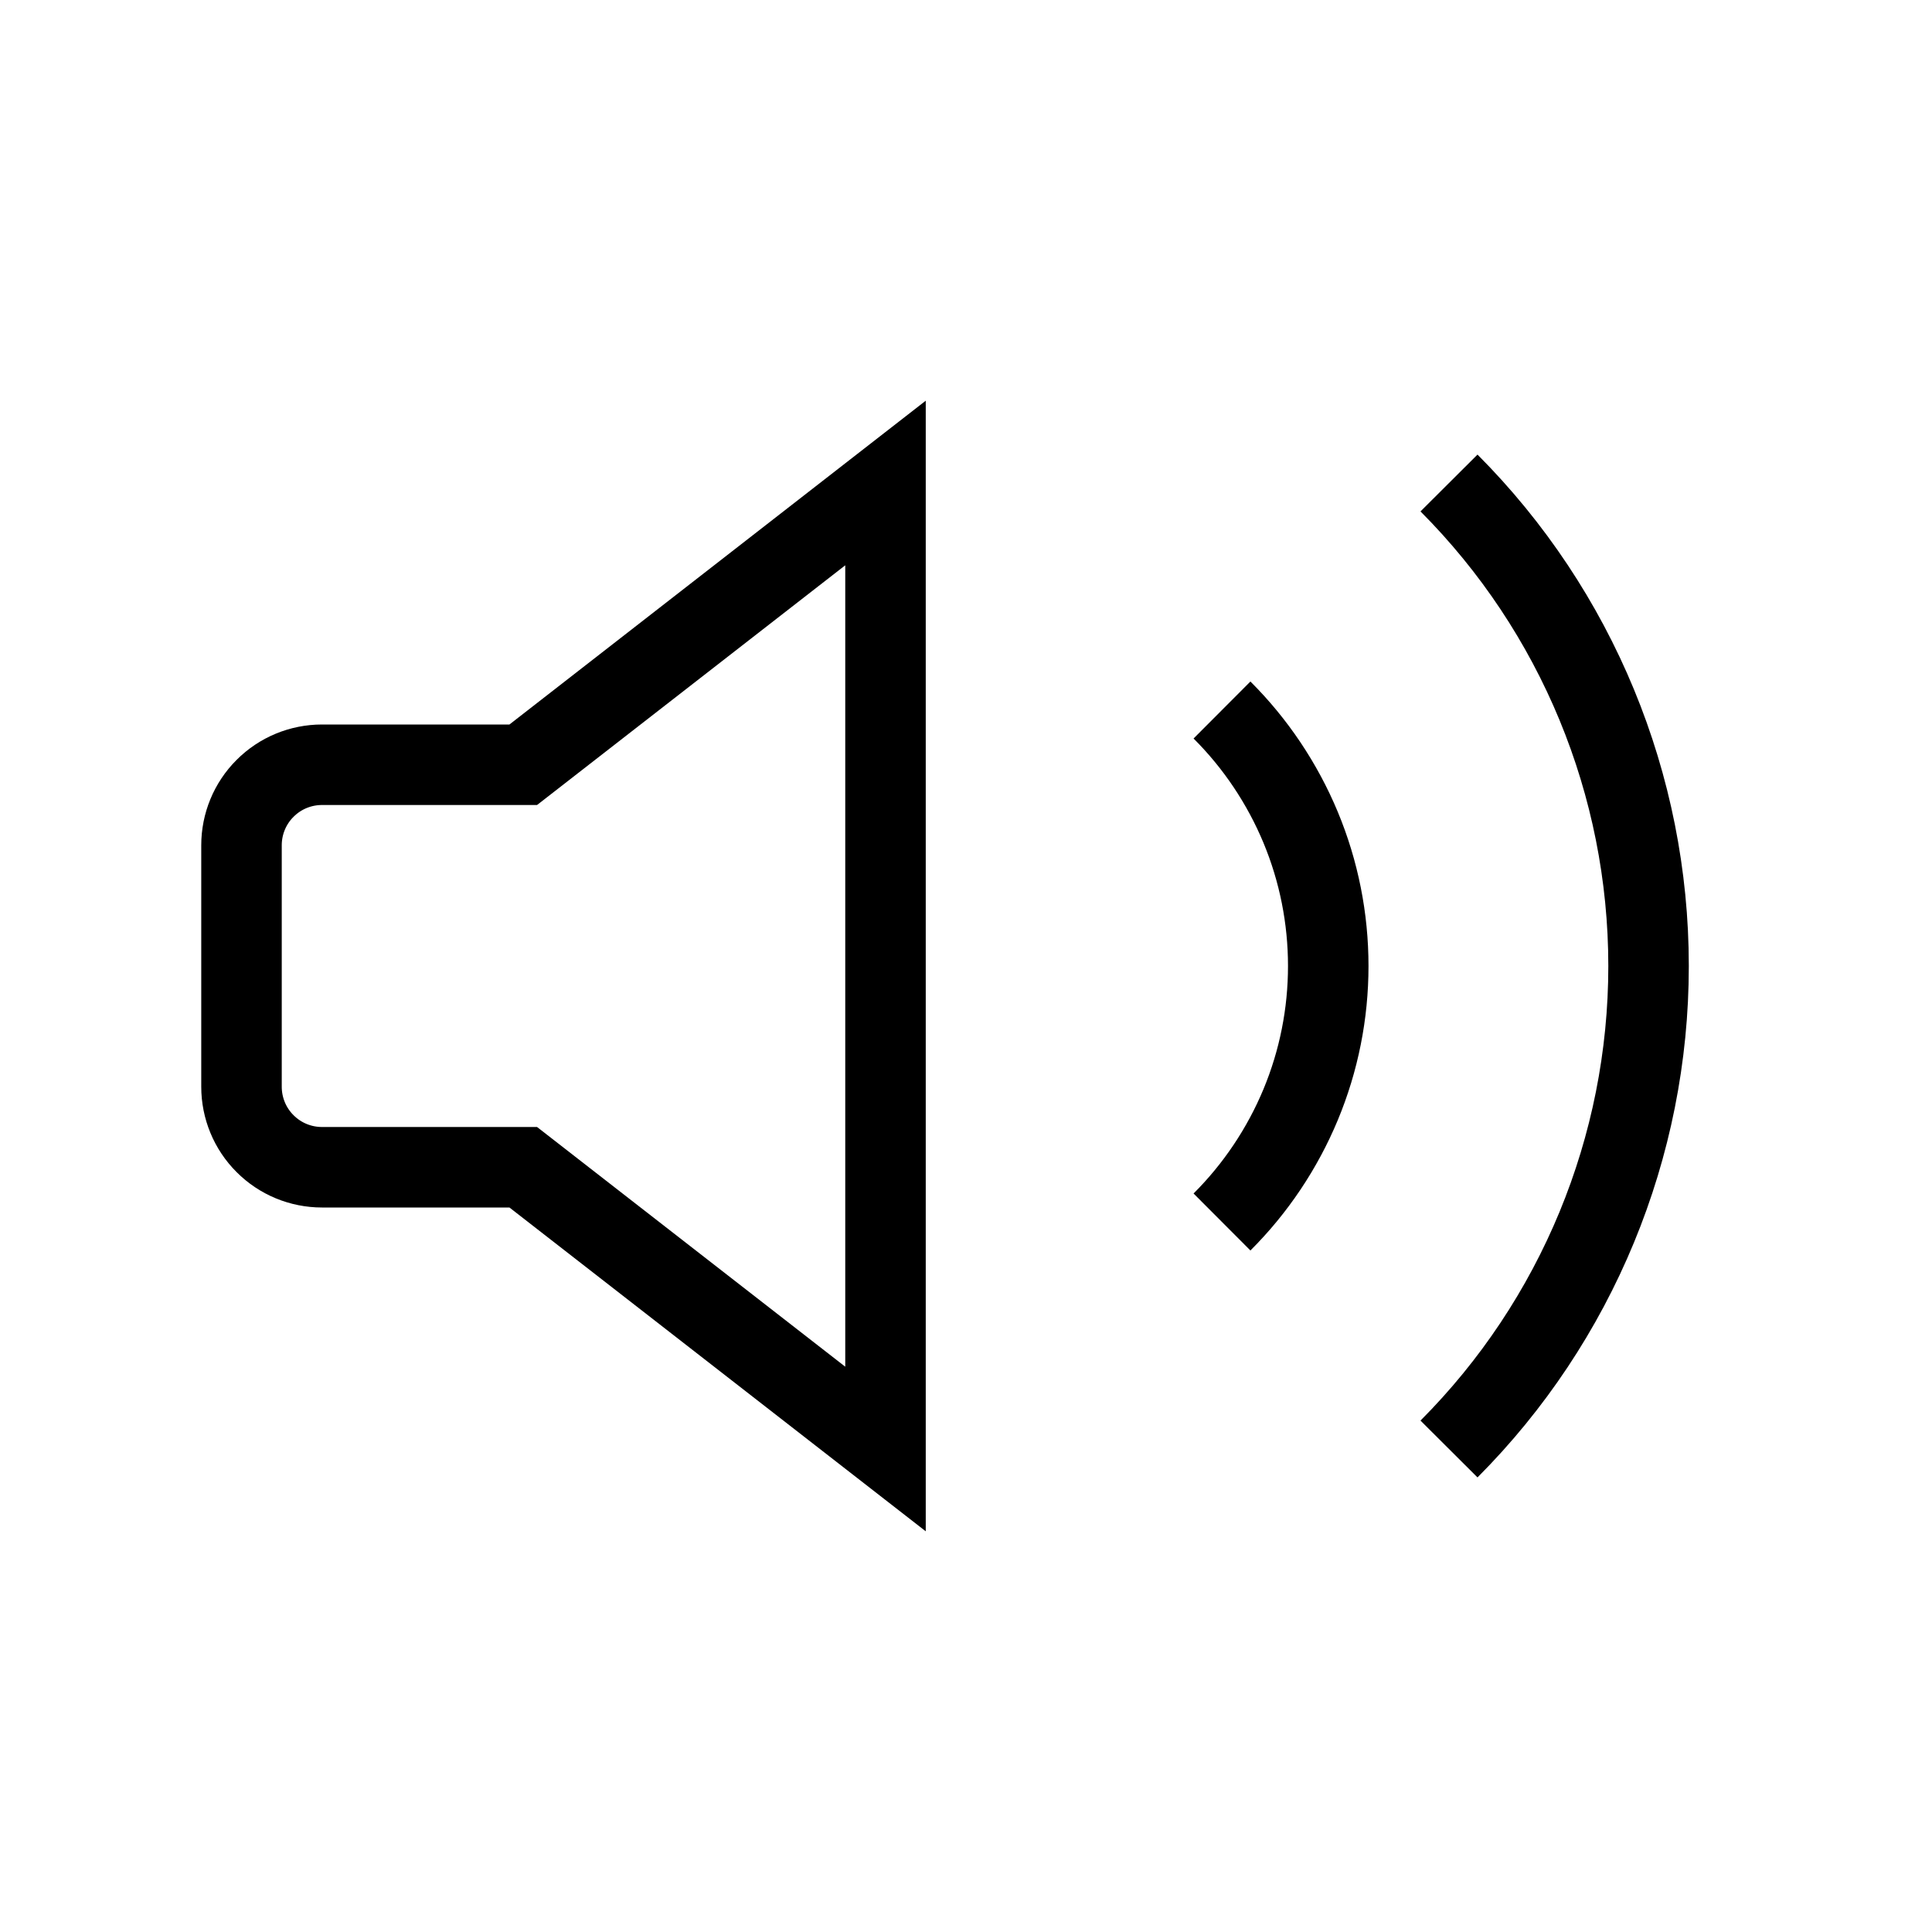 <svg width="24" height="24" viewBox="0 0 24 24" fill="none" xmlns="http://www.w3.org/2000/svg">
<path d="M18 6C19.588 7.593 20.479 9.751 20.479 12C20.479 14.249 19.588 16.407 18 18" stroke="black"/>
<path d="M6.5 9.5H4C3.735 9.5 3.48 9.605 3.293 9.793C3.105 9.98 3 10.235 3 10.5V13.5C3 13.765 3.105 14.02 3.293 14.207C3.48 14.395 3.735 14.5 4 14.5H6.5L11 18V6L6.5 9.5Z" stroke="black"/>
<path d="M15.18 15.18C15.598 14.763 15.93 14.267 16.157 13.722C16.384 13.176 16.5 12.591 16.5 12C16.5 11.409 16.384 10.824 16.157 10.278C15.93 9.733 15.598 9.237 15.18 8.82" stroke="black"/>
</svg>
